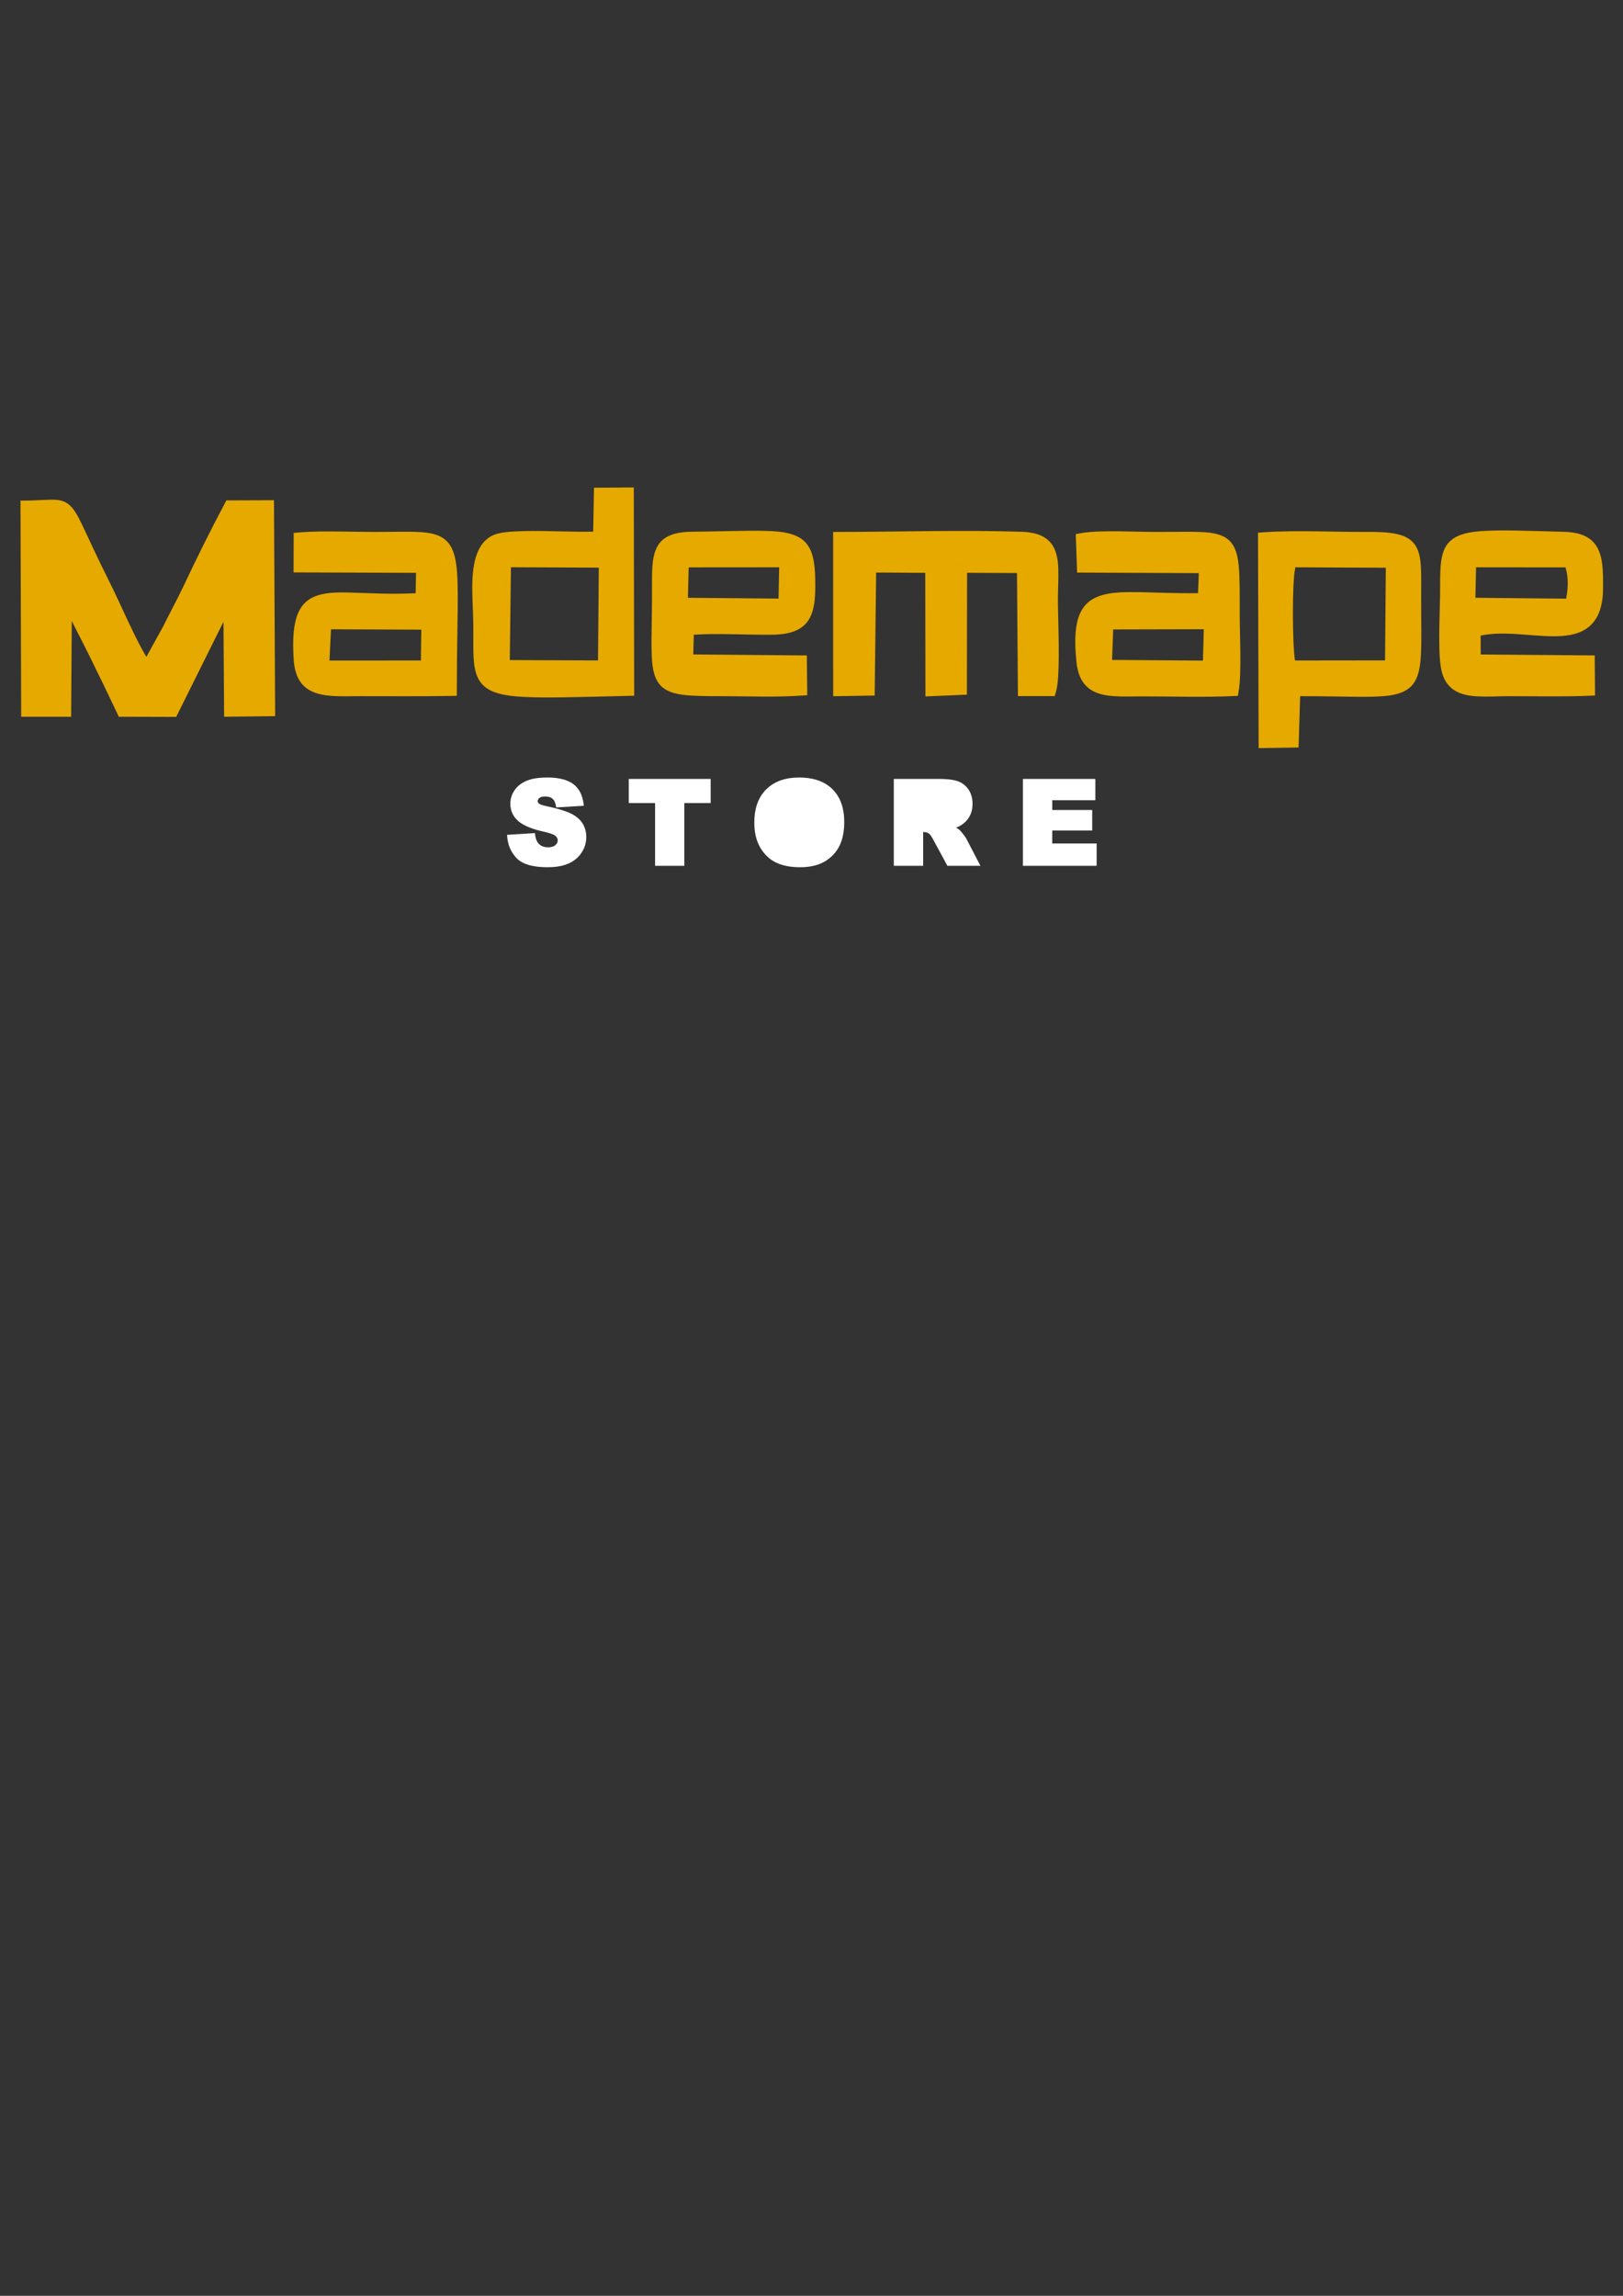 <?xml version="1.0" encoding="UTF-8"?>
<!DOCTYPE svg PUBLIC "-//W3C//DTD SVG 1.0//EN" "http://www.w3.org/TR/2001/REC-SVG-20010904/DTD/svg10.dtd">
<!-- Creator: CorelDRAW 2020 (64 Bit) -->
<svg xmlns="http://www.w3.org/2000/svg" xml:space="preserve" width="210mm" height="297mm" version="1.0" style="shape-rendering:geometricPrecision; text-rendering:geometricPrecision; image-rendering:optimizeQuality; fill-rule:evenodd; clip-rule:evenodd"
viewBox="0 0 21000 29700"
 xmlns:xlink="http://www.w3.org/1999/xlink"
 xmlns:xodm="http://www.corel.com/coreldraw/odm/2003">
 <rect x="0" y="0" width="21000" height="29700" fill="#333333" stroke="none"/>
 <defs>
  <style type="text/css">
   <![CDATA[
    .fil0 {fill:#E6A900}
    .fil1 {fill:white}
   ]]>
  </style>
 </defs>
 <g id="Camada_x0020_1">
  <path class="fil0" d="M928.5 8033.18c0,0 -8.09,1239.15 -8.09,1239.15 0,0 -646.29,0.15 -646.29,0.15 0,0 -8.99,-2795.95 -8.99,-2795.95 0,0 67.39,-0.63 67.39,-0.63 102.73,-0.95 204,-8.17 306.35,-10.94 68.4,-1.84 140.15,-0.8 202.94,29.8 105.94,51.62 170.15,190.17 219.15,290.98 48.19,99.2 93.91,199.83 140.77,299.66 71.09,151.46 143.85,301.96 218.95,451.46 83.48,166.18 159.36,336.85 238.72,505.09 47.59,100.96 96.21,201.65 148.14,300.46 27.32,52 55.77,104.22 86.14,155.13 0,0 215.74,-390.47 215.74,-390.47 86.82,-177.68 183.17,-350.24 267.38,-529.27 169.39,-360.05 346.61,-717.72 533.81,-1068.84 0,0 19.06,-35.76 19.06,-35.76 0,0 615.2,-2.12 615.2,-2.12 0,0 15.37,2793.51 15.37,2793.51 0,0 -660.24,7.69 -660.24,7.69 0,0 -8.26,-1228.64 -8.26,-1228.64 0,0 -611.89,1230.57 -611.89,1230.57 0,0 -742.17,-2.06 -742.17,-2.06 0,0 -18.3,-38.75 -18.3,-38.75 -116.44,-246.65 -235.48,-491.83 -356.15,-736.46 -50.25,-101.86 -102.2,-203 -153.69,-304.27 -26.85,-52.81 -54.12,-105.99 -81.04,-159.49zm10407.75 -626.37c0,0 -18.75,1591.49 -18.75,1591.49 0,0 -537.13,8.44 -537.13,8.44 0,0 -0.29,-2125.17 -0.29,-2125.17 0,0 67.73,-0.09 67.73,-0.09 790.02,-1.1 1581.2,-27.13 2370.99,-2.3 144.24,4.56 298.42,36.02 388.85,159.36 66.95,91.27 82,210.15 85.72,320.2 4.49,132.15 -5.14,266.18 -5.17,398.71 -0.02,81.66 2.44,163.67 4.37,245.32 2.57,107.55 5.07,215.12 6.23,322.74 1.28,120.74 1.33,242.26 -4.17,362.89 -3.79,82.94 -9.5,188.95 -33.3,268.45 0,0 -14.47,48.27 -14.47,48.27 0,0 -475.91,0.53 -475.91,0.53 0,0 -12.13,-1592.59 -12.13,-1592.59 0,0 -645.91,-2.66 -645.91,-2.66 0,0 -2.23,1576.33 -2.23,1576.33 0,0 -536.47,22.56 -536.47,22.56 0,0 -2.29,-1598.84 -2.29,-1598.84 0,0 -635.67,-3.64 -635.67,-3.64zm4165.09 266.98c0,0 10.29,-259.34 10.29,-259.34 0,0 -1574.9,-7 -1574.9,-7 0,0 -17.52,-497.5 -17.52,-497.5 0,0 57,-10.96 57,-10.96 76.57,-14.74 158.76,-19.79 236.63,-22.86 94.58,-3.71 189.51,-3.73 284.16,-2.69 154.57,1.69 309.5,8.04 464,8.04 114.09,0 228.15,-1.43 342.22,-1.97 86.16,-0.4 173.2,-0.6 259.21,4.37 116.9,6.76 251.94,22.97 341.33,106.63 89.74,84.01 112.96,216.34 124.17,333.22 8.35,87 10.46,175.57 11.66,262.95 1.64,117.51 1.08,235.15 1.08,352.68 0,158.42 5.99,317.27 7.78,475.77 1.11,97.41 1.26,195.07 -1.99,292.45 -2.64,79.27 -6.9,162.68 -20.45,240.87 0,0 -9.27,53.68 -9.27,53.68 0,0 -54.41,2.52 -54.41,2.52 -393.88,18.11 -789.05,3.99 -1183.2,4.24 -124.92,0.08 -253.13,5.64 -377.55,-3.9 -106.52,-8.13 -217.42,-29.02 -305.18,-93.87 -114,-84.21 -155.64,-217.6 -168.93,-353.23 -14.93,-152.27 -24.5,-324.79 3.15,-476.01 20.09,-109.87 61.55,-213 147.28,-288.08 144.23,-126.32 379.6,-133.5 561.5,-133.99 137.27,-0.37 275.03,5.3 412.26,9.06 149.98,4.15 299.74,6.59 449.68,4.92zm-10123.15 0.27c0,0 4.68,-263.39 4.68,-263.39 0,0 -1584.27,-5.57 -1584.27,-5.57 0,0 1.31,-511.16 1.31,-511.16 0,0 61.92,-5.26 61.92,-5.26 172.65,-14.7 348.25,-14.88 521.47,-13.04 153.93,1.66 307.93,5.84 461.88,5.84 107.87,0 215.72,-1.59 323.57,-2.43 83.58,-0.67 167.92,-1.13 251.38,3.36 118.4,6.37 252.25,22.65 345.17,103.69 67.01,58.42 100.93,138.86 120.94,223.67 26.92,114.34 32.23,244.01 34.94,361.16 4.25,185.06 0.26,371.46 -2.57,556.56 -4.06,269.22 -7.65,538.25 -7.65,807.53 0,0 0,66.58 0,66.58 0,0 -66.55,1.22 -66.55,1.22 -393.66,7.2 -787.37,2.83 -1181.07,3.28 -404.46,0.46 -832.52,54.29 -863.87,-480.25 -8.99,-153.3 -12.43,-328.46 21.07,-479.06 23.86,-107.3 68.54,-207.1 157.05,-276.25 146.73,-114.6 383.29,-109 560.2,-104.52 134.38,3.41 268.6,10.3 403.07,13.18 146,3.17 291.58,2.19 437.33,-5.14zm11444.51 1331.86c0,0 -20.36,664.01 -20.36,664.01 0,0 -516.97,8.22 -516.97,8.22 0,0 -8.11,-2786.89 -8.11,-2786.89 0,0 63.12,-4.53 63.12,-4.53 238.16,-17.1 479.31,-16.03 717.98,-12.87 210.46,2.79 421.06,8.24 631.51,7.32 121.05,-0.54 256.68,0.97 375.45,25.8 85.67,17.91 167.78,50.16 225.93,118.35 65.02,76.26 83.5,178.92 91.37,275.8 5.11,62.19 6.02,125.16 6.31,187.54 0.35,77.48 -0.49,154.95 -0.6,232.44 -0.15,143.9 1.46,287.77 2.06,431.64 0.44,106.9 0.71,214.88 -5.36,321.59 -7.75,136.79 -25.48,301.7 -126.63,404.34 -118.68,120.41 -333.58,129.59 -492.03,133.88 -140.35,3.79 -281.83,0.78 -422.22,-1.37 -173.85,-2.68 -347.6,-5.09 -521.45,-5.27zm-7845.37 -794.93c0,0 -7.11,255.36 -7.11,255.36 0,0 1469.39,12.71 1469.39,12.71 0,0 5.43,514.58 5.43,514.58 0,0 -63.74,4.48 -63.74,4.48 -351.85,24.7 -707.81,7.88 -1060.39,8 -91.28,0.06 -182.73,-0.07 -273.97,-2.84 -70.51,-2.15 -141.96,-5.76 -211.9,-15.04 -103.47,-13.78 -211.62,-40.96 -286.4,-118.79 -103.21,-107.41 -113.09,-288.19 -117.08,-428.83 -3.34,-116.48 -0.91,-233.86 0.86,-350.39 2.4,-159.42 4.55,-318.67 3.97,-478.11 -1.62,-431.68 -9.61,-728.26 518.04,-733.47 187.58,-1.86 375.05,-6.18 562.59,-9.71 136.4,-2.59 274.11,-5.35 410.47,-0.46 160.56,5.74 369.5,19.81 488.77,142.08 61.13,62.67 91.48,143.27 108.51,227.68 21.8,108.24 24.13,227.81 24.2,338.01 0.09,161.33 -8.16,366.32 -123.23,492.16 -111.19,121.67 -292.88,141.56 -448.27,143 -166.27,1.49 -332.76,-3.72 -499.03,-6.64 -166.07,-2.92 -334.86,-4.74 -501.11,6.22zm10180.38 11.7c0,0 1.4,243.97 1.4,243.97 0,0 1475.02,12.11 1475.02,12.11 0,0 4.2,518.6 4.2,518.6 0,0 -65.42,2.81 -65.42,2.81 -354.16,15.24 -708.87,5.36 -1063.21,6.25 -127.7,0.33 -257.04,8.86 -384.45,2.72 -111.94,-5.4 -230.98,-23.55 -323.91,-90.97 -92.7,-67.3 -137.69,-167.42 -156.86,-277.77 -14.05,-81.04 -17.79,-168.7 -20,-250.87 -2.8,-103.26 -1.98,-206.84 -0.27,-310.12 2.75,-167.69 10.13,-336.3 9.77,-503.9 -0.2,-104.77 -0.78,-216.47 14.16,-320.24 11.85,-82.24 35.05,-163.17 89.32,-228.02 108.83,-130.15 315.11,-150.34 472.91,-159.35 141.24,-8.09 284.78,-6.47 426.21,-3.97 201.6,3.57 403.28,10.32 604.86,16.19 144.14,4.19 297.02,34.52 392.2,152.89 58.64,72.89 83.52,164.16 95.62,255.33 14.09,106.05 12.91,217.84 12.38,324.72 -0.99,192.56 -41.56,398.13 -209.31,515.6 -123.6,86.56 -284.75,102.75 -431.51,102.49 -168.02,-0.31 -337.07,-21.01 -504.92,-30.18 -143.12,-7.8 -296.29,-9.31 -438.19,21.71zm-11482.15 -1345.79c0,0 10.15,-567.37 10.15,-567.37 0,0 514.69,-3.82 514.69,-3.82 0,0 5.29,2694.71 5.29,2694.71 0,0 -66.33,1.58 -66.33,1.58 -266.65,6.27 -533.36,13.93 -800.01,18.25 -182.07,2.97 -366.66,5.36 -548.55,-3.76 -115.2,-5.77 -242.83,-16.22 -353.71,-49.52 -83.26,-24.99 -159.41,-64.4 -214.06,-133.84 -64.45,-81.94 -84.01,-187.53 -92.39,-288.84 -5.25,-63.32 -6.37,-127.39 -6.71,-190.91 -0.44,-77.36 0.38,-154.73 0.43,-232.11 0.08,-118.79 -6.87,-237.9 -10.62,-356.67 -7.47,-235.43 -17.21,-596.72 166.83,-772.79 27.71,-26.52 59.13,-48.36 93.6,-65.19 80.37,-39.17 217.36,-48.12 306.21,-52.53 141.86,-7.07 285.47,-5.25 427.43,-2.75 119.83,2.1 239.65,5.43 359.5,6.84 68.01,0.8 139.02,1.84 208.25,-1.28zm6727.94 1266.01c0,0 1172.22,-2.9 1172.22,-2.9 0,0 -10.62,405.78 -10.62,405.78 0,0 -1175.93,-8.86 -1175.93,-8.86 0,0 14.33,-394.02 14.33,-394.02zm-10120.69 -1.9c0,0 1168.71,4.69 1168.71,4.69 0,0 -5.62,398.78 -5.62,398.78 0,0 -1183.07,0.69 -1183.07,0.69 0,0 19.98,-404.16 19.98,-404.16zm12473.3 403.58c-33.72,-191.01 -40.55,-1030.79 4.76,-1205.75 0,0 1170.24,5.83 1170.24,5.83 0,0 -10.13,1198.46 -10.13,1198.46 0,0 -1164.87,1.46 -1164.87,1.46zm-7845.4 -1204.89c0,0 1170.95,-0.92 1170.95,-0.92 0,0 -8.15,404.91 -8.15,404.91 0,0 -1172.77,-10.37 -1172.77,-10.37 0,0 9.97,-393.62 9.97,-393.62zm10188.25 -0.79c0,0 1156.95,1.2 1156.95,1.2 40.65,128.78 34.44,269.53 8.3,404.56 0,0 -1174.03,-11.5 -1174.03,-11.5 0,0 8.78,-394.26 8.78,-394.26zm-12487.99 -0.76c0,0 1136.93,4.9 1136.93,4.9 0,0 -10.22,1200.73 -10.22,1200.73 0,0 -1141.48,-4.81 -1141.48,-4.81 0,0 14.77,-1200.82 14.77,-1200.82z"/>
  <path class="fil1" d="M13615.2 10352.22c0,0 0,126.62 0,126.62 0,0 517.01,0 517.01,0 0,0 0,265.25 0,265.25 0,0 -517.01,0 -517.01,0 0,0 0,167.33 0,167.33 0,0 574.27,0 574.27,0 0,0 0,289.38 0,289.38 0,0 -954.06,0 -954.06,0 0,0 0,-1124.4 0,-1124.4 0,0 937.47,0 937.47,0 0,0 0,275.82 0,275.82 0,0 -557.68,0 -557.68,0z"/>
  <path class="fil1" d="M11922.05 10537.61c0,0 140.93,0 140.93,0 15.08,0 44.72,-5.01 88.44,-14.82 22.11,-4.27 40.18,-15.59 54,-33.91 14.08,-18.33 21.09,-39.19 21.09,-62.82 0,-34.91 -11.03,-61.78 -33.14,-80.37 -22.12,-18.84 -63.56,-28.13 -124.6,-28.13 0,0 -146.72,0 -146.72,0 0,0 0,220.05 0,220.05z"/>
  <path class="fil1" d="M12370.21 10706.52c10.78,5.35 21.01,11.29 29.95,17.87 20.24,14.84 41.8,41.28 57.51,60.81 17.02,21.17 37.12,46.87 48.92,70.83 0,0 179.19,344.77 179.19,344.77 0,0 -427.5,0 -427.5,0 0,0 -184.62,-341.11 -184.62,-341.11 -11.55,-21.79 -33.33,-60.67 -53.12,-75.1 -20.81,-14.31 -43.87,-20.89 -69.08,-20.89 0,0 -6.81,0 -6.81,0 0,0 0,437.1 0,437.1 0,0 -379.79,0 -379.79,0 0,0 0,-1124.4 0,-1124.4 0,0 578.26,0 578.26,0 46.23,0 92.92,1.64 138.86,6.83 34.89,3.94 70.85,10.01 104.28,20.91 59.59,19.41 107.55,55.39 143.41,106.76 38.96,55.8 54.06,120.92 54.06,188.29 0,58.46 -11.8,115.59 -41.52,166.42 -27.89,47.66 -66.03,85.44 -113.36,113.96 -17.97,10.82 -37.98,19.63 -58.64,26.95z"/>
  <path class="fil1" d="M10115.61 10640.1c0,108.78 20.35,187.16 60.79,234.64 40.7,47.48 95.96,71.33 165.79,71.33 71.59,0 127.37,-23.34 166.55,-69.82 39.45,-46.74 59.05,-130.13 59.05,-250.97 0,-101.49 -20.6,-175.59 -61.56,-222.3 -41.18,-47 -96.72,-70.37 -167.06,-70.37 -67.32,0 -121.58,23.88 -162.28,71.37 -40.93,47.48 -61.28,126.34 -61.28,236.12z"/>
  <path class="fil1" d="M9759.91 10639.36c0,-158.62 38.95,-312.51 153.83,-427.23 114.72,-114.56 267.66,-153.83 426.2,-153.83 158.15,0 315.7,36.6 431.16,150.99 113.85,112.83 152.4,264.74 152.4,421.26 0,108.27 -15.13,223.58 -66.17,320.54 -44.64,84.8 -109.5,150.76 -193.09,197.6 -94.37,52.86 -204.28,70.21 -311.25,70.21 -104.99,0 -216.69,-13.9 -312.09,-60.33 -87.46,-42.54 -154.19,-109.47 -203.51,-192.97 -58.03,-98.21 -77.48,-213.49 -77.48,-326.24z"/>
  <path class="fil1" d="M8854.53 10388.39c0,0 0,812.41 0,812.41 0,0 -378.31,0 -378.31,0 0,0 0,-812.41 0,-812.41 0,0 -340.66,0 -340.66,0 0,0 0,-311.99 0,-311.99 0,0 1059.6,0 1059.6,0 0,0 0,311.99 0,311.99 0,0 -340.63,0 -340.63,0z"/>
  <path class="fil1" d="M6688.93 11106.25c-77.61,-77.6 -117.05,-174.18 -126.37,-283.09 0,0 -1.95,-23.04 -1.95,-23.04 0,0 360.65,-22.62 360.65,-22.62 0,0 2.77,20.91 2.77,20.91 4.68,35.35 14.64,77.45 37.26,105.99 32.69,41.29 77.69,56.77 129.49,56.77 32.79,0 69.37,-5.65 94.96,-27.9 18.59,-16.15 30.9,-35.45 30.9,-60.53 0,-23.86 -11.67,-42.67 -29,-58.38 -30,-27.21 -121.25,-48.59 -160.05,-57.24 -105.77,-23.57 -239.09,-63.42 -322.44,-135.89 -68.11,-59.2 -101.97,-134.84 -101.97,-225.06 0,-61.33 18.46,-117.74 51.91,-169.09 37.57,-57.67 92.32,-97.44 154.85,-124.68 82.35,-35.88 185.45,-44.1 274.32,-44.1 110.16,0 236.17,15.85 328.34,81.29 86.93,61.74 125.75,157.45 138.48,260.6 0,0 2.94,23.9 2.94,23.9 0,0 -357.81,21.22 -357.81,21.22 0,0 -3.38,-19.99 -3.38,-19.99 -5.63,-33.37 -17.68,-70.74 -44.66,-93.14 -26.62,-22.14 -62.66,-28.21 -96.34,-28.21 -23.88,0 -54.09,3.46 -73.18,19.38 -13.62,11.34 -21.27,24.85 -21.27,42.69 0,12.11 7.34,21.53 16.12,29.18 0,0 0.28,0.26 0.28,0.26 0,0 0.29,0.25 0.29,0.25 16.74,15.67 78.47,29.39 100.59,34.12 63.5,13.57 127.24,28.85 189.36,47.87 43.33,13.26 88.53,28.92 128.95,49.55 58.69,30 112.34,70.9 146.74,128.06 31.56,52.5 46.2,110.21 46.2,171.41 0,73.85 -20.47,142.06 -60.99,203.82 -42.08,64.17 -100.16,110.43 -170.34,141.19 -82.91,36.4 -178.82,47.15 -268.58,47.15 -128.52,0 -300.86,-16.46 -397.07,-112.65z"/>
 </g>
</svg>
